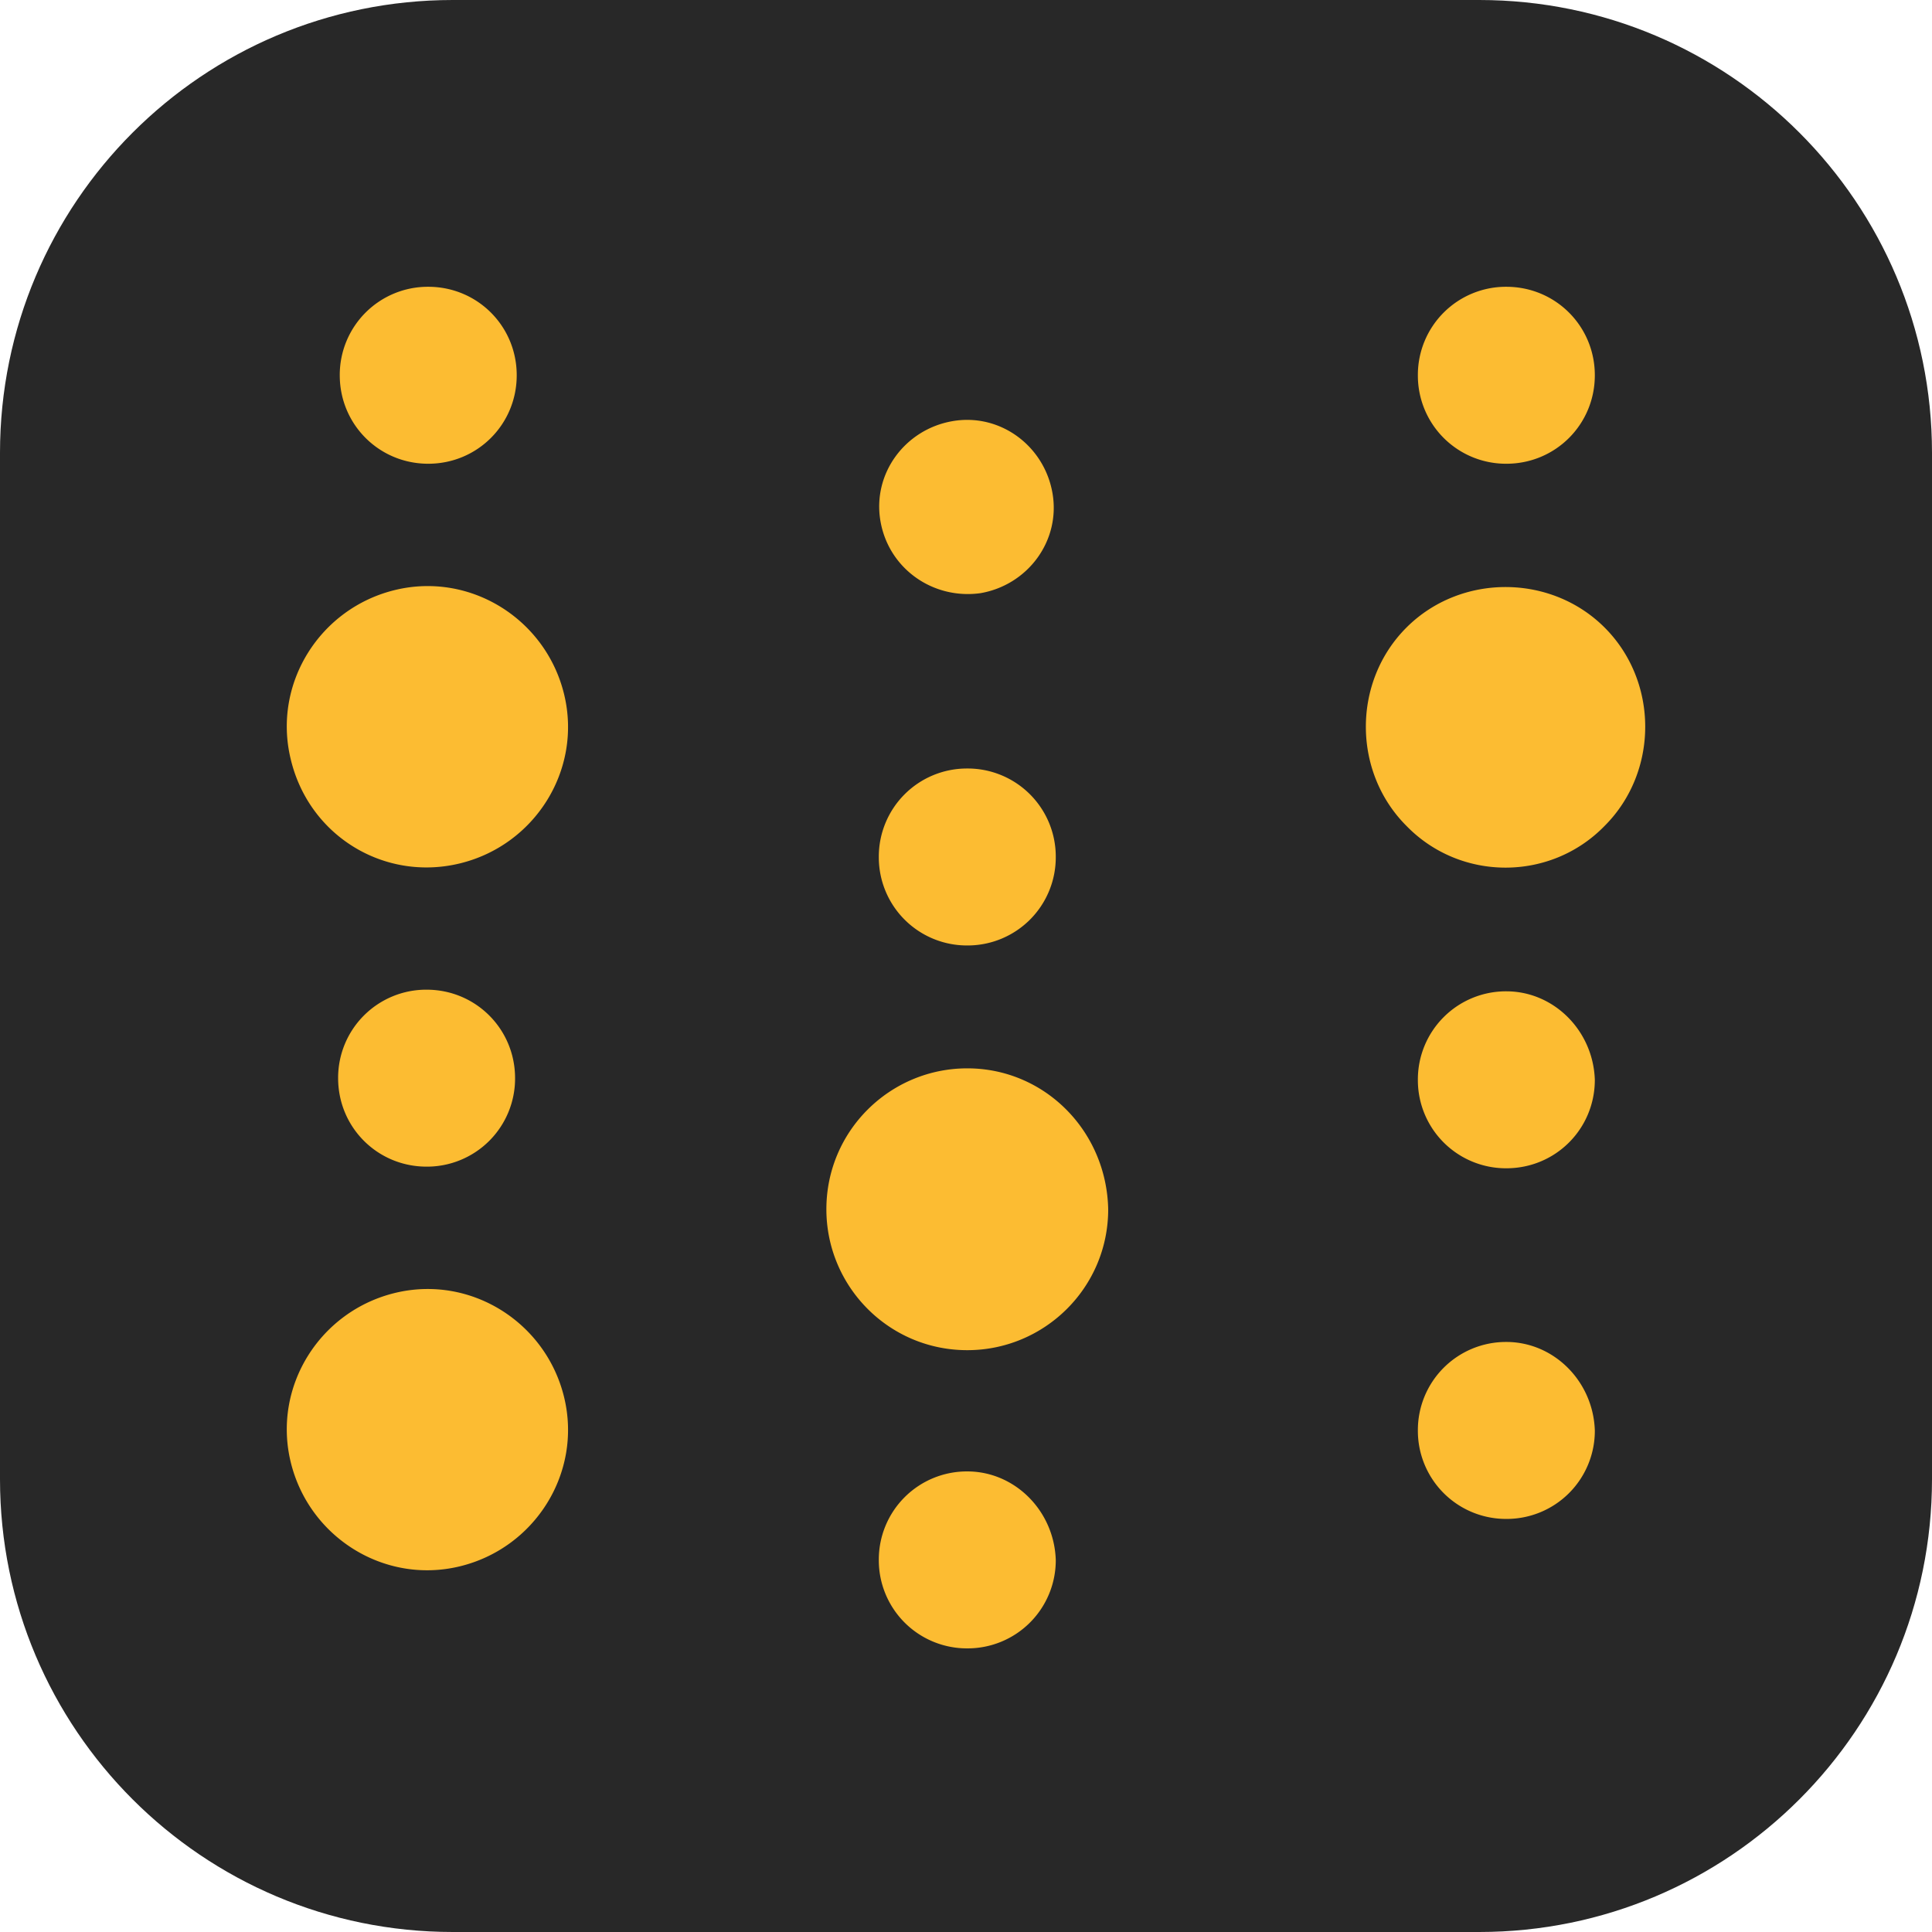 <svg xmlns="http://www.w3.org/2000/svg" width="256" height="256" fill="none"><path fill="#282828" d="M196 0H60C26.863 0 0 26.863 0 60v136c0 33.137 26.863 60 60 60h136c33.137 0 60-26.863 60-60V60c0-33.137-26.863-60-60-60"/><path fill="#FCBC32" d="M56.744 61.448c6.513 0 11.724-5.21 11.724-11.724S63.258 38 56.744 38A11.675 11.675 0 0 0 45.02 49.724c0 6.513 5.21 11.724 11.724 11.724m4.125 52.974c9.986-2.388 16.283-12.375 13.894-22.362-2.388-9.987-12.375-16.283-22.362-13.895S36.118 90.54 38.506 100.527c2.389 10.204 12.376 16.284 22.362 13.895m.001 93.14c9.986-2.388 16.283-12.375 13.894-22.362-2.388-9.987-12.375-16.283-22.362-13.894-9.987 2.387-16.283 12.375-13.895 22.362s12.376 16.283 22.362 13.894m7.382-64.7c0-6.513-5.21-11.724-11.723-11.724a11.675 11.675 0 0 0-11.724 11.724c0 6.513 5.21 11.724 11.724 11.724a11.675 11.675 0 0 0 11.723-11.724m59.921-1.301c-10.204 0-18.671 8.25-18.671 18.671 0 10.204 8.25 18.672 18.671 18.672 10.204 0 18.671-8.251 18.671-18.672-.217-10.421-8.467-18.671-18.671-18.671m-.001 53.409a11.676 11.676 0 0 0-11.723 11.725 11.675 11.675 0 0 0 11.723 11.723 11.676 11.676 0 0 0 11.725-11.723c-.218-6.514-5.428-11.725-11.725-11.725m0-69.692a11.676 11.676 0 0 0 11.725-11.724 11.676 11.676 0 0 0-11.725-11.724 11.675 11.675 0 0 0-11.723 11.724 11.675 11.675 0 0 0 11.723 11.724m1.738-46.678c6.296-1.086 10.638-6.948 9.553-13.244-1.086-6.296-6.948-10.639-13.244-9.553s-10.638 6.947-9.553 13.243c1.086 6.297 6.948 10.421 13.244 9.553m82.719 30.83c7.164-7.164 7.164-19.105 0-26.27-7.165-7.164-19.106-7.164-26.27 0-7.165 7.165-7.165 19.106 0 26.27 7.164 7.382 19.105 7.382 26.27 0m-13.028-47.981c6.514 0 11.724-5.21 11.724-11.724 0-6.513-5.21-11.724-11.724-11.724a11.675 11.675 0 0 0-11.724 11.724 11.675 11.675 0 0 0 11.724 11.724m0 69.907a11.676 11.676 0 0 0-11.724 11.725 11.675 11.675 0 0 0 11.724 11.723c6.514 0 11.724-5.21 11.724-11.723-.217-6.514-5.428-11.725-11.724-11.725m0 46.462a11.676 11.676 0 0 0-11.724 11.724 11.676 11.676 0 0 0 11.724 11.724 11.675 11.675 0 0 0 11.724-11.724c-.217-6.513-5.428-11.724-11.724-11.724"/></svg>